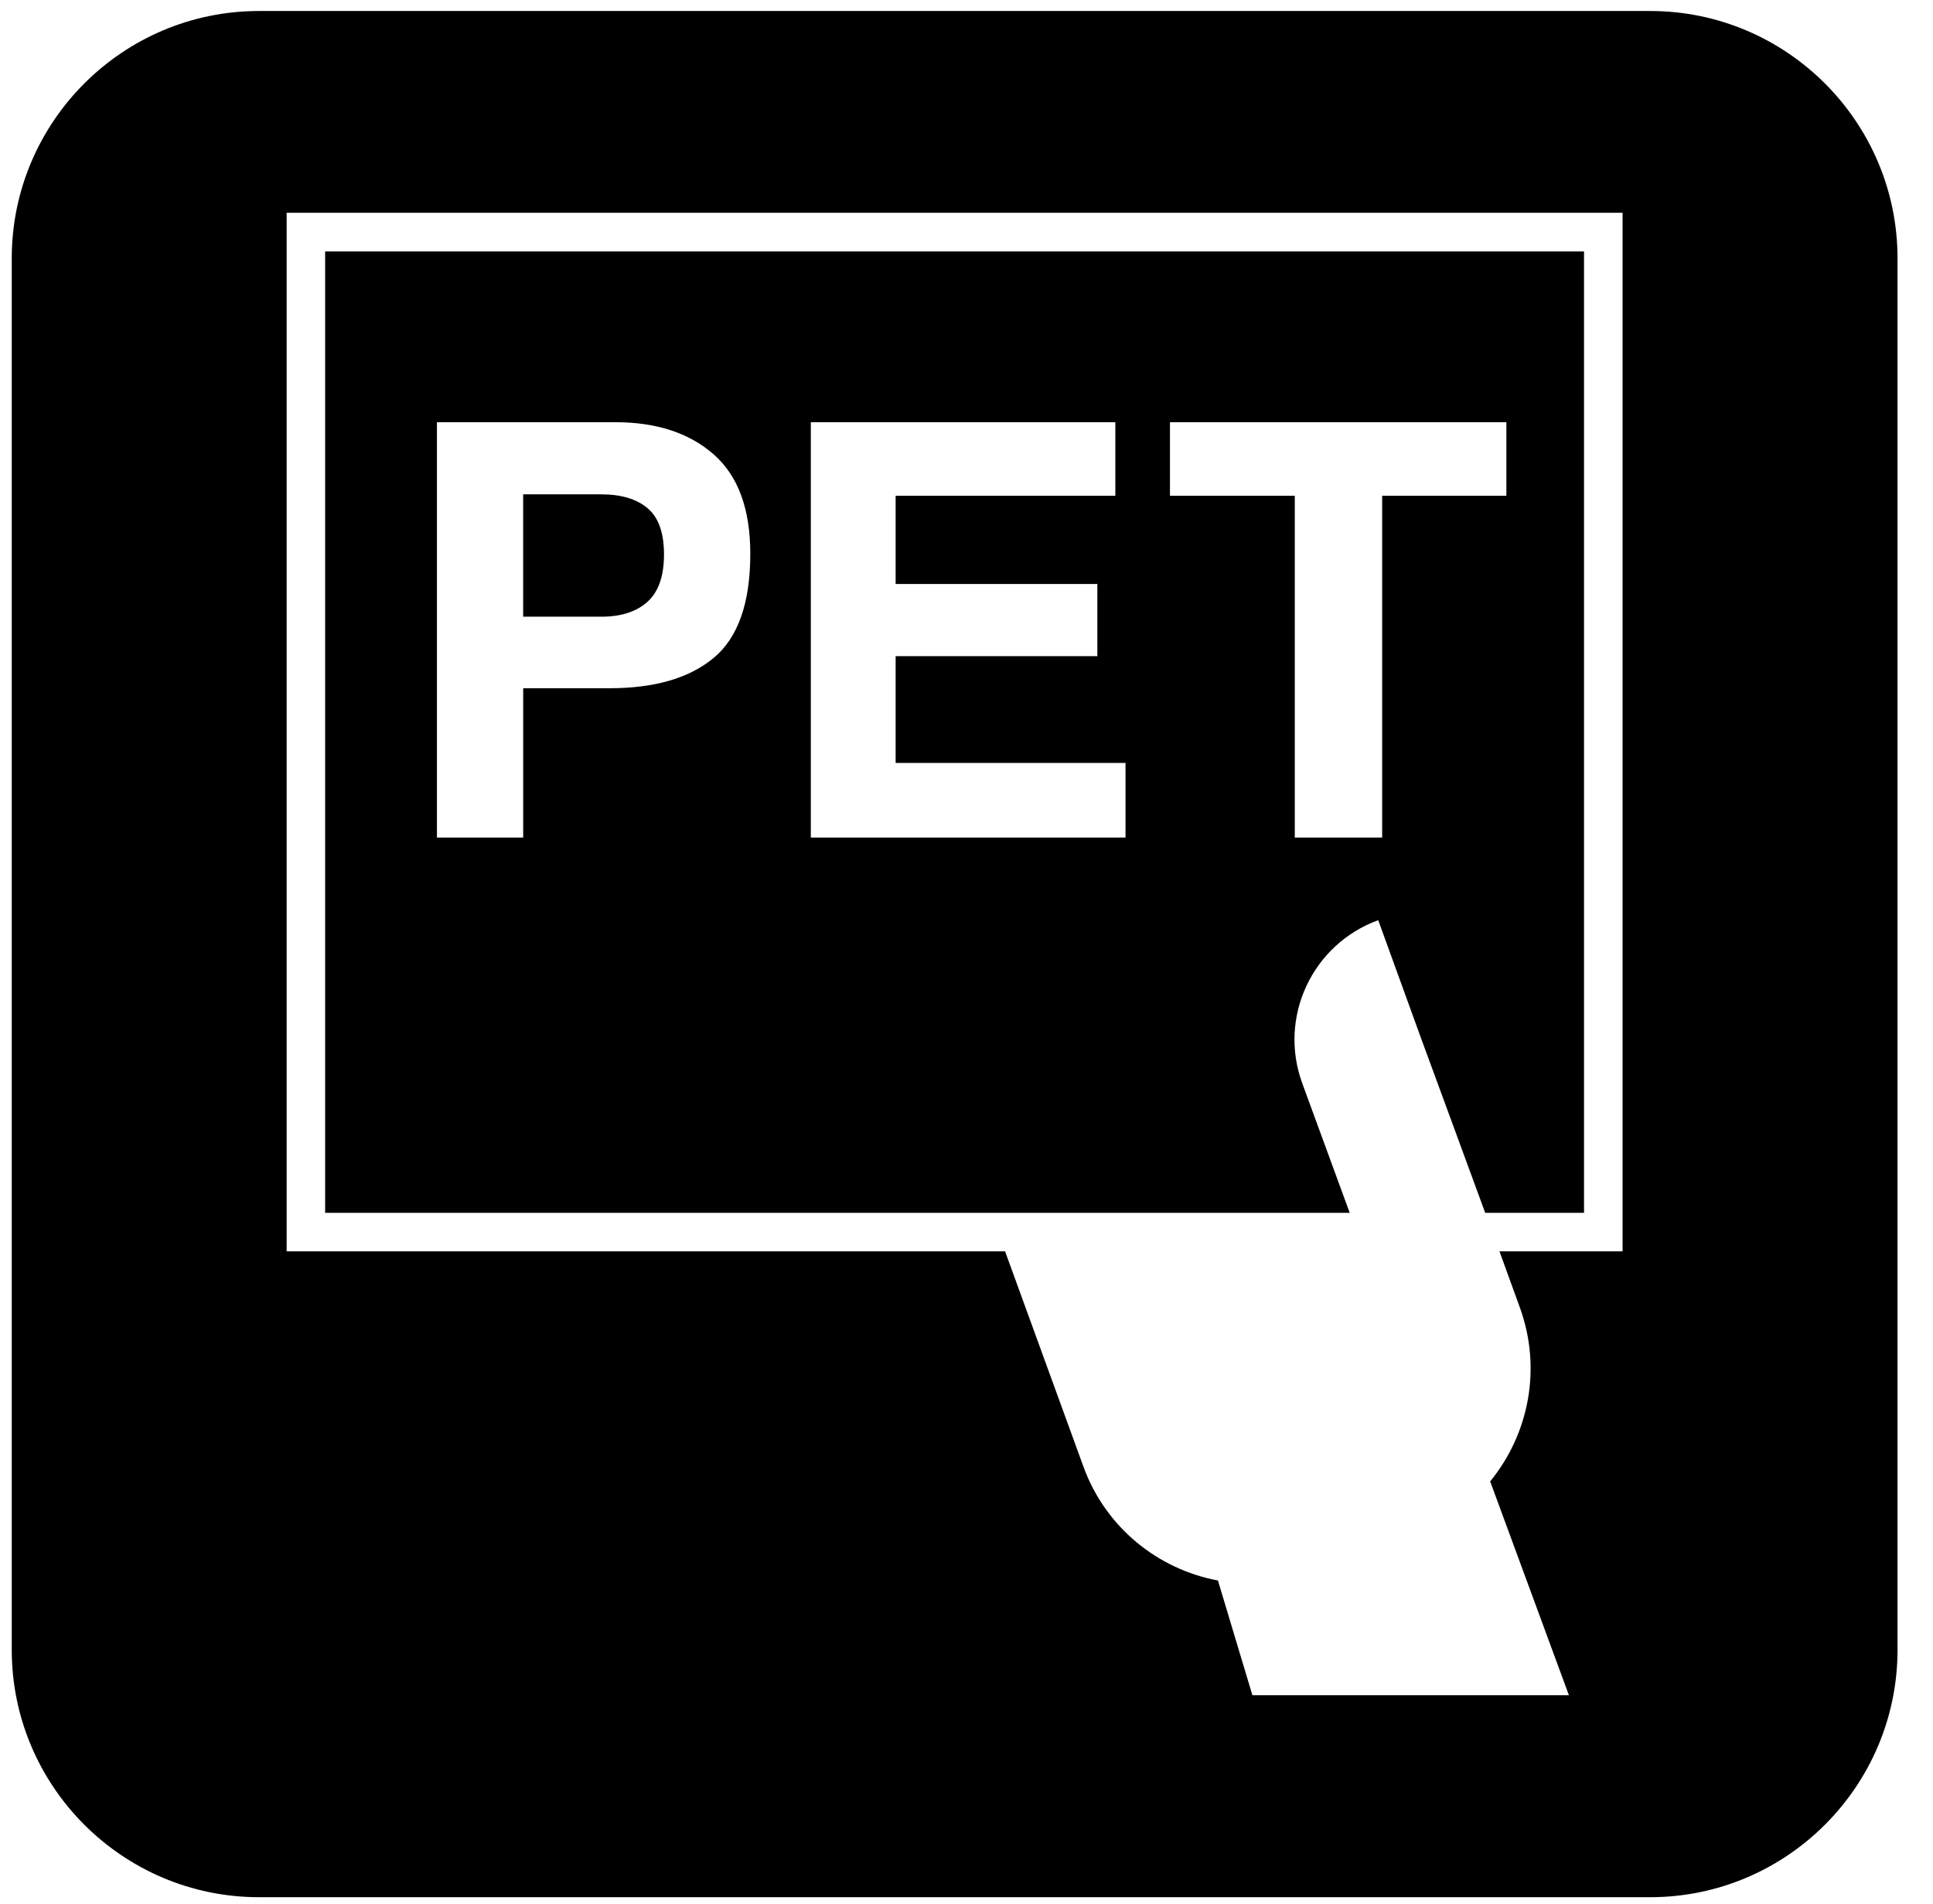 <svg xmlns="http://www.w3.org/2000/svg" xmlns:xlink="http://www.w3.org/1999/xlink" width="65" height="64" version="1.1" viewBox="0 0 65 64"><path d="M21.774 17.084c-0.37-0.31-0.888-0.464-1.554-0.464h-2.628v4.113h2.628c0.666 0 1.183-0.169 1.554-0.502 0.37-0.336 0.554-0.865 0.554-1.593 0-0.726-0.184-1.244-0.554-1.553z"/><path d="M43.789 36.414c-0.811-2.217 0.336-4.668 2.556-5.478l1.457 4.016 0.984 2.675 1.156 3.148h3.323v-32.321h-42.332v32.321h34.453l-1.598-4.361zM24.002 22.116c-0.817 0.681-1.985 1.022-3.502 1.022h-2.907v5.021h-2.9v-13.965h5.997c1.383 0 2.484 0.361 3.307 1.080 0.822 0.721 1.233 1.835 1.233 3.344 0 1.65-0.41 2.814-1.227 3.497zM37.848 28.159h-10.583v-13.965h10.24v2.474h-7.388v2.966h6.783v2.426h-6.783v3.59h7.73v2.51zM39.342 14.194h11.312v2.474h-4.177v11.491h-2.938v-11.491h-4.197v-2.474z"/><path d="M55.492 0.37h-46.785c-4.582 0-8.312 3.73-8.312 8.316v46.78c0 4.586 3.729 8.317 8.312 8.317h46.785c4.584 0 8.315-3.731 8.315-8.317v-46.78c0-4.586-3.731-8.316-8.315-8.316zM54.561 42.070h-4.139l0.686 1.889c0.747 2.059 0.298 4.262-0.999 5.845l2.648 7.189h-10.643l-1.159-3.857c-2.009-0.375-3.776-1.772-4.524-3.831l-2.634-7.236h-24.158v-34.916h44.922v34.915z"/></svg>